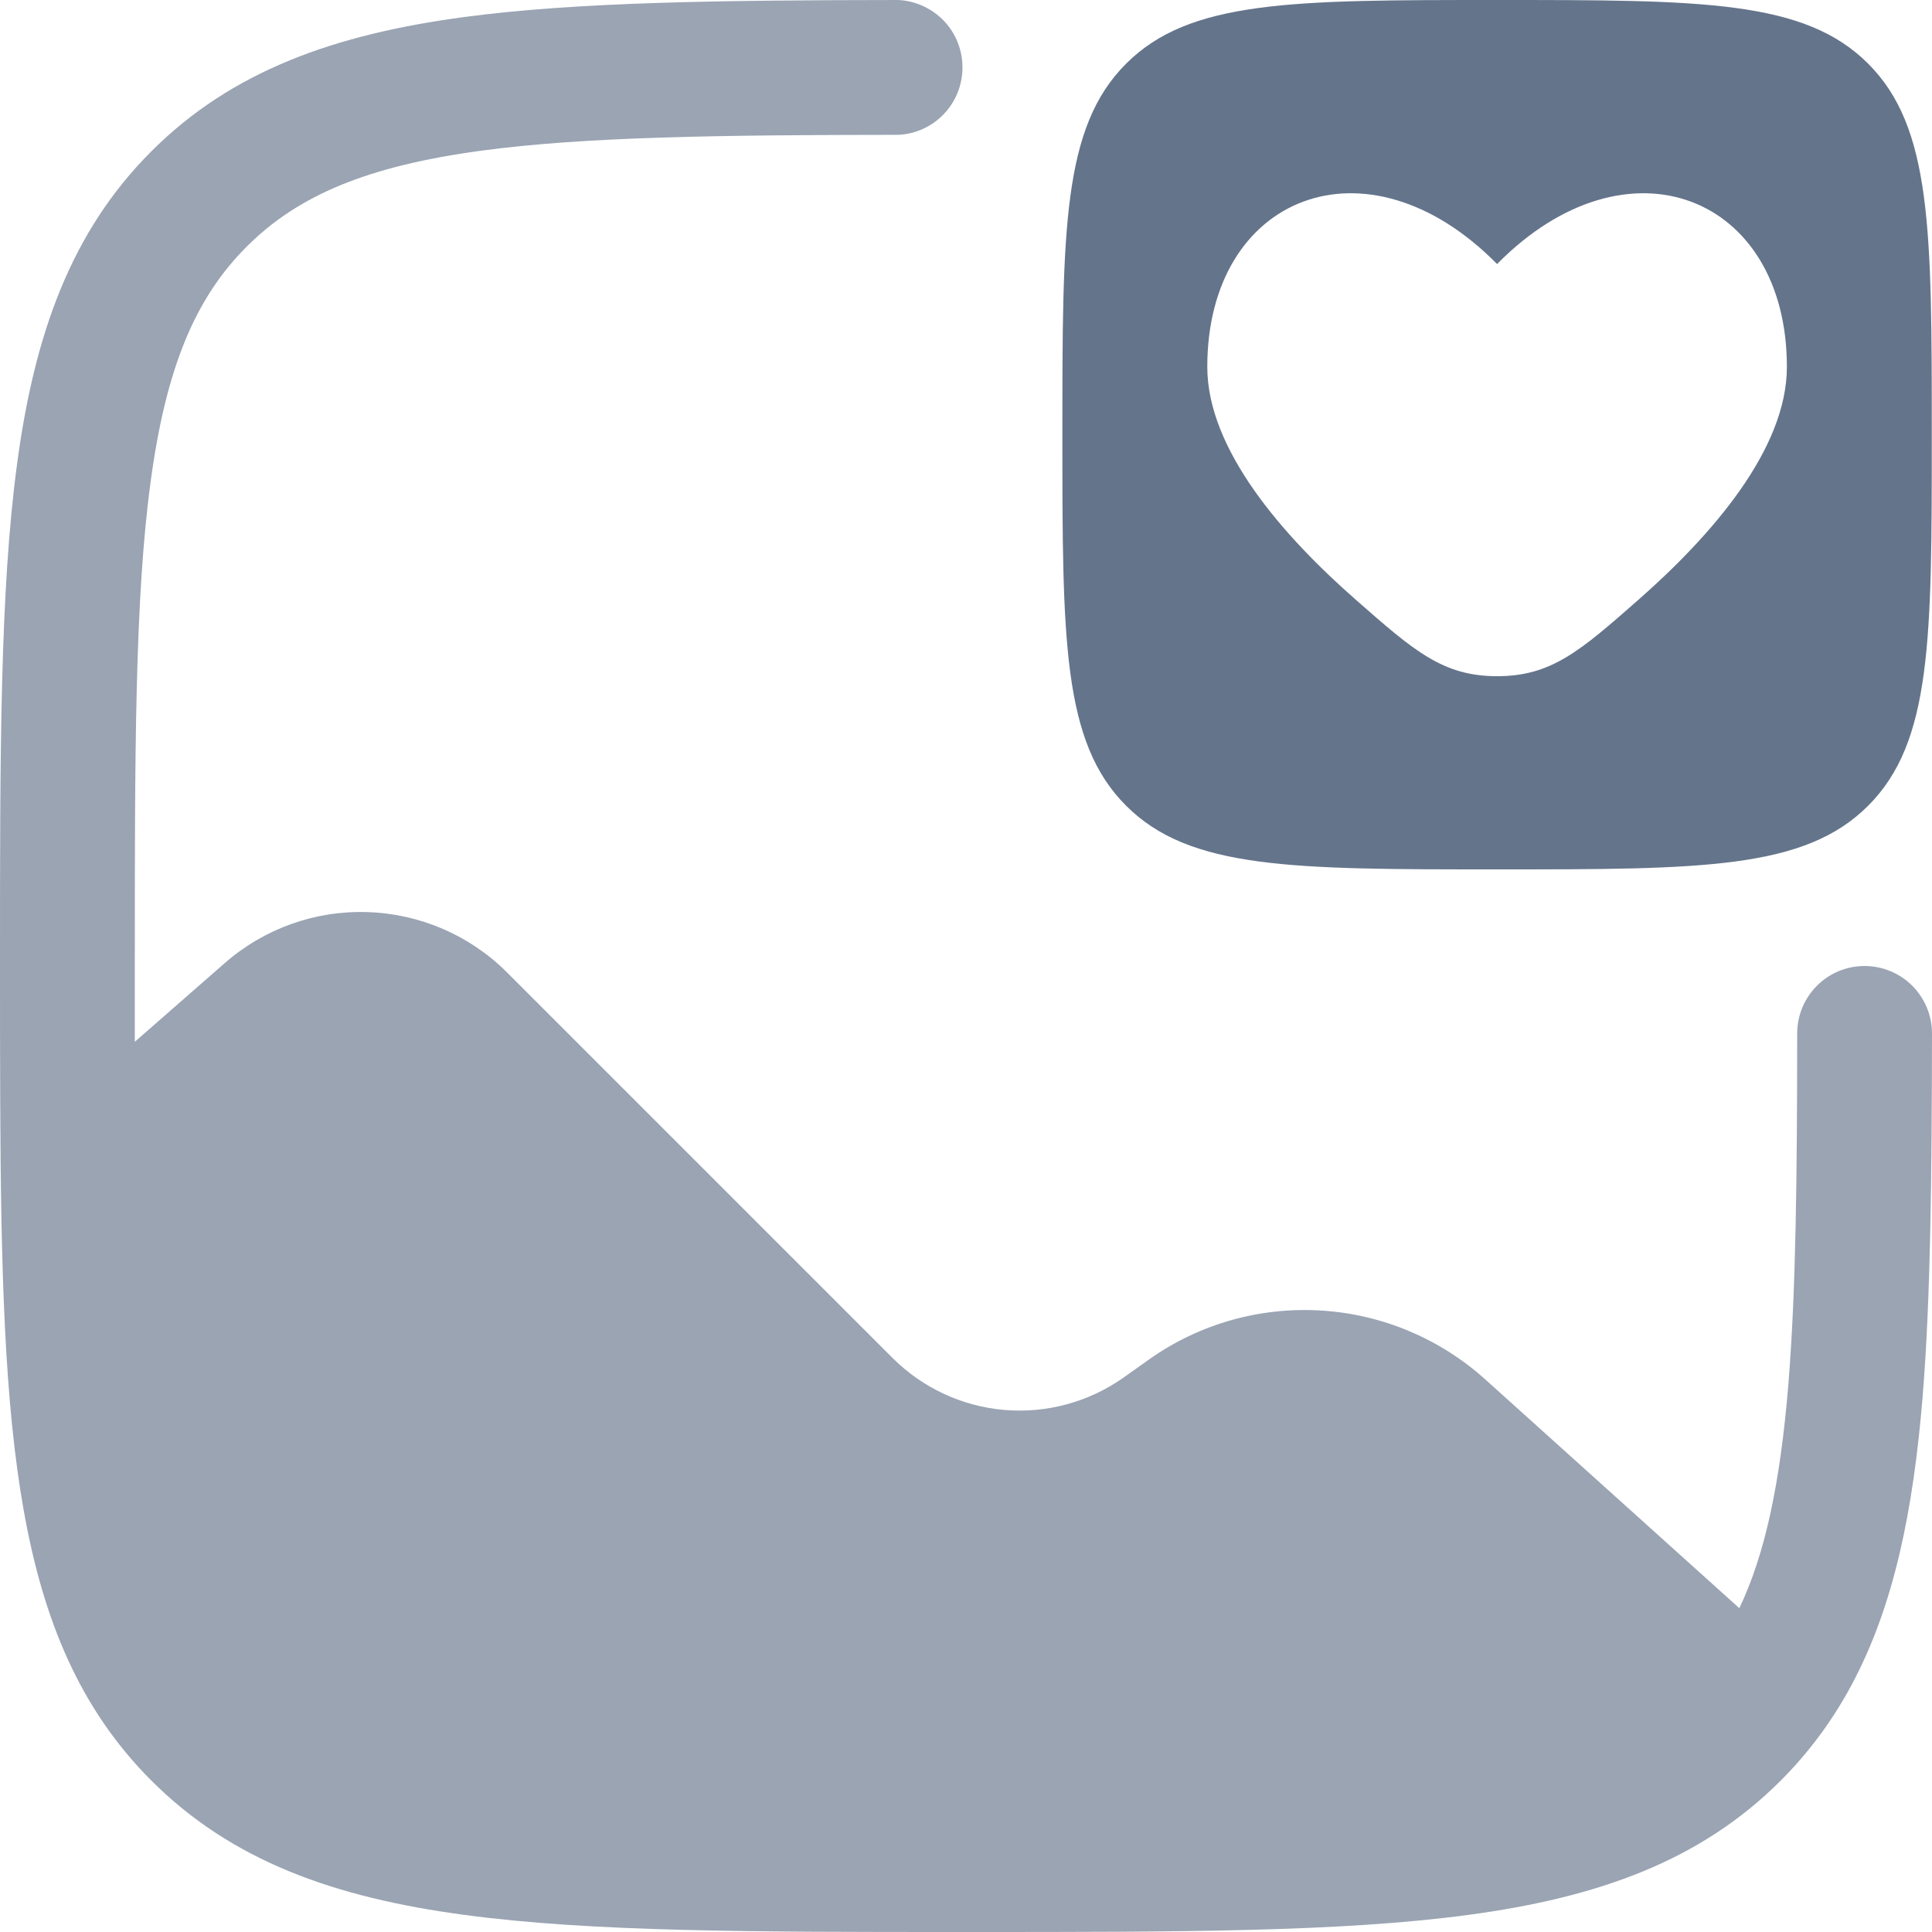 <svg width="18" height="18" viewBox="0 0 18 18" fill="none" xmlns="http://www.w3.org/2000/svg">
<path d="M17.914 12.997C17.988 12.075 17.998 10.95 18 9.628C18 9.462 17.934 9.302 17.816 9.184C17.698 9.066 17.538 9 17.372 9C17.205 9 17.045 9.066 16.928 9.184C16.81 9.302 16.744 9.462 16.744 9.628C16.743 10.957 16.733 12.02 16.662 12.895C16.586 13.824 16.444 14.482 16.205 14.983L13.836 12.85C13.413 12.47 12.874 12.244 12.307 12.21C11.739 12.175 11.177 12.334 10.712 12.661L10.463 12.838C10.14 13.064 9.748 13.17 9.355 13.136C8.962 13.102 8.594 12.93 8.315 12.651L4.724 9.06C4.379 8.715 3.915 8.514 3.426 8.498C2.938 8.481 2.462 8.651 2.094 8.973L1.256 9.706V9C1.256 7.009 1.256 5.579 1.403 4.491C1.547 3.42 1.821 2.775 2.298 2.298C2.775 1.821 3.42 1.547 4.49 1.403C5.461 1.273 6.702 1.258 8.372 1.256C8.533 1.248 8.684 1.178 8.795 1.061C8.906 0.944 8.967 0.789 8.967 0.628C8.967 0.467 8.906 0.312 8.795 0.195C8.684 0.079 8.533 0.009 8.372 0C6.726 0.002 5.375 0.018 4.323 0.159C3.114 0.321 2.159 0.661 1.41 1.41C0.661 2.159 0.321 3.114 0.159 4.323C4.02331e-08 5.504 0 7.02 0 8.952V9C0 9.441 8.40286e-08 9.86 0.002 10.256C0.008 11.812 0.041 13.065 0.221 14.072C0.403 15.098 0.746 15.925 1.41 16.589C2.159 17.338 3.114 17.678 4.323 17.84C5.504 18 7.02 18 8.952 18H9.048C10.981 18 12.495 18 13.677 17.841C14.887 17.679 15.841 17.339 16.59 16.59C16.851 16.329 17.072 16.031 17.247 15.705C17.647 14.963 17.827 14.067 17.914 12.997Z" fill="#64748B" fill-opacity="0.65"/>
<path fill-rule="evenodd" clip-rule="evenodd" d="M13.948 8.1C12.04 8.1 11.085 8.1 10.492 7.507C9.898 6.914 9.898 5.959 9.898 4.05C9.898 2.141 9.898 1.186 10.492 0.593C11.085 -5.36442e-08 12.04 0 13.948 0C15.857 0 16.812 -5.36442e-08 17.405 0.593C17.998 1.186 17.998 2.141 17.998 4.05C17.998 5.959 17.998 6.914 17.405 7.507C16.812 8.1 15.857 8.1 13.948 8.1ZM12.639 5.594C11.95 4.991 11.248 4.187 11.248 3.418C11.248 1.823 12.733 1.227 13.948 2.46C15.163 1.227 16.648 1.823 16.648 3.418C16.648 4.187 15.946 4.99 15.258 5.594C14.722 6.065 14.453 6.3 13.948 6.3C13.444 6.3 13.175 6.065 12.639 5.594Z" fill="#64748B"/>
</svg>
